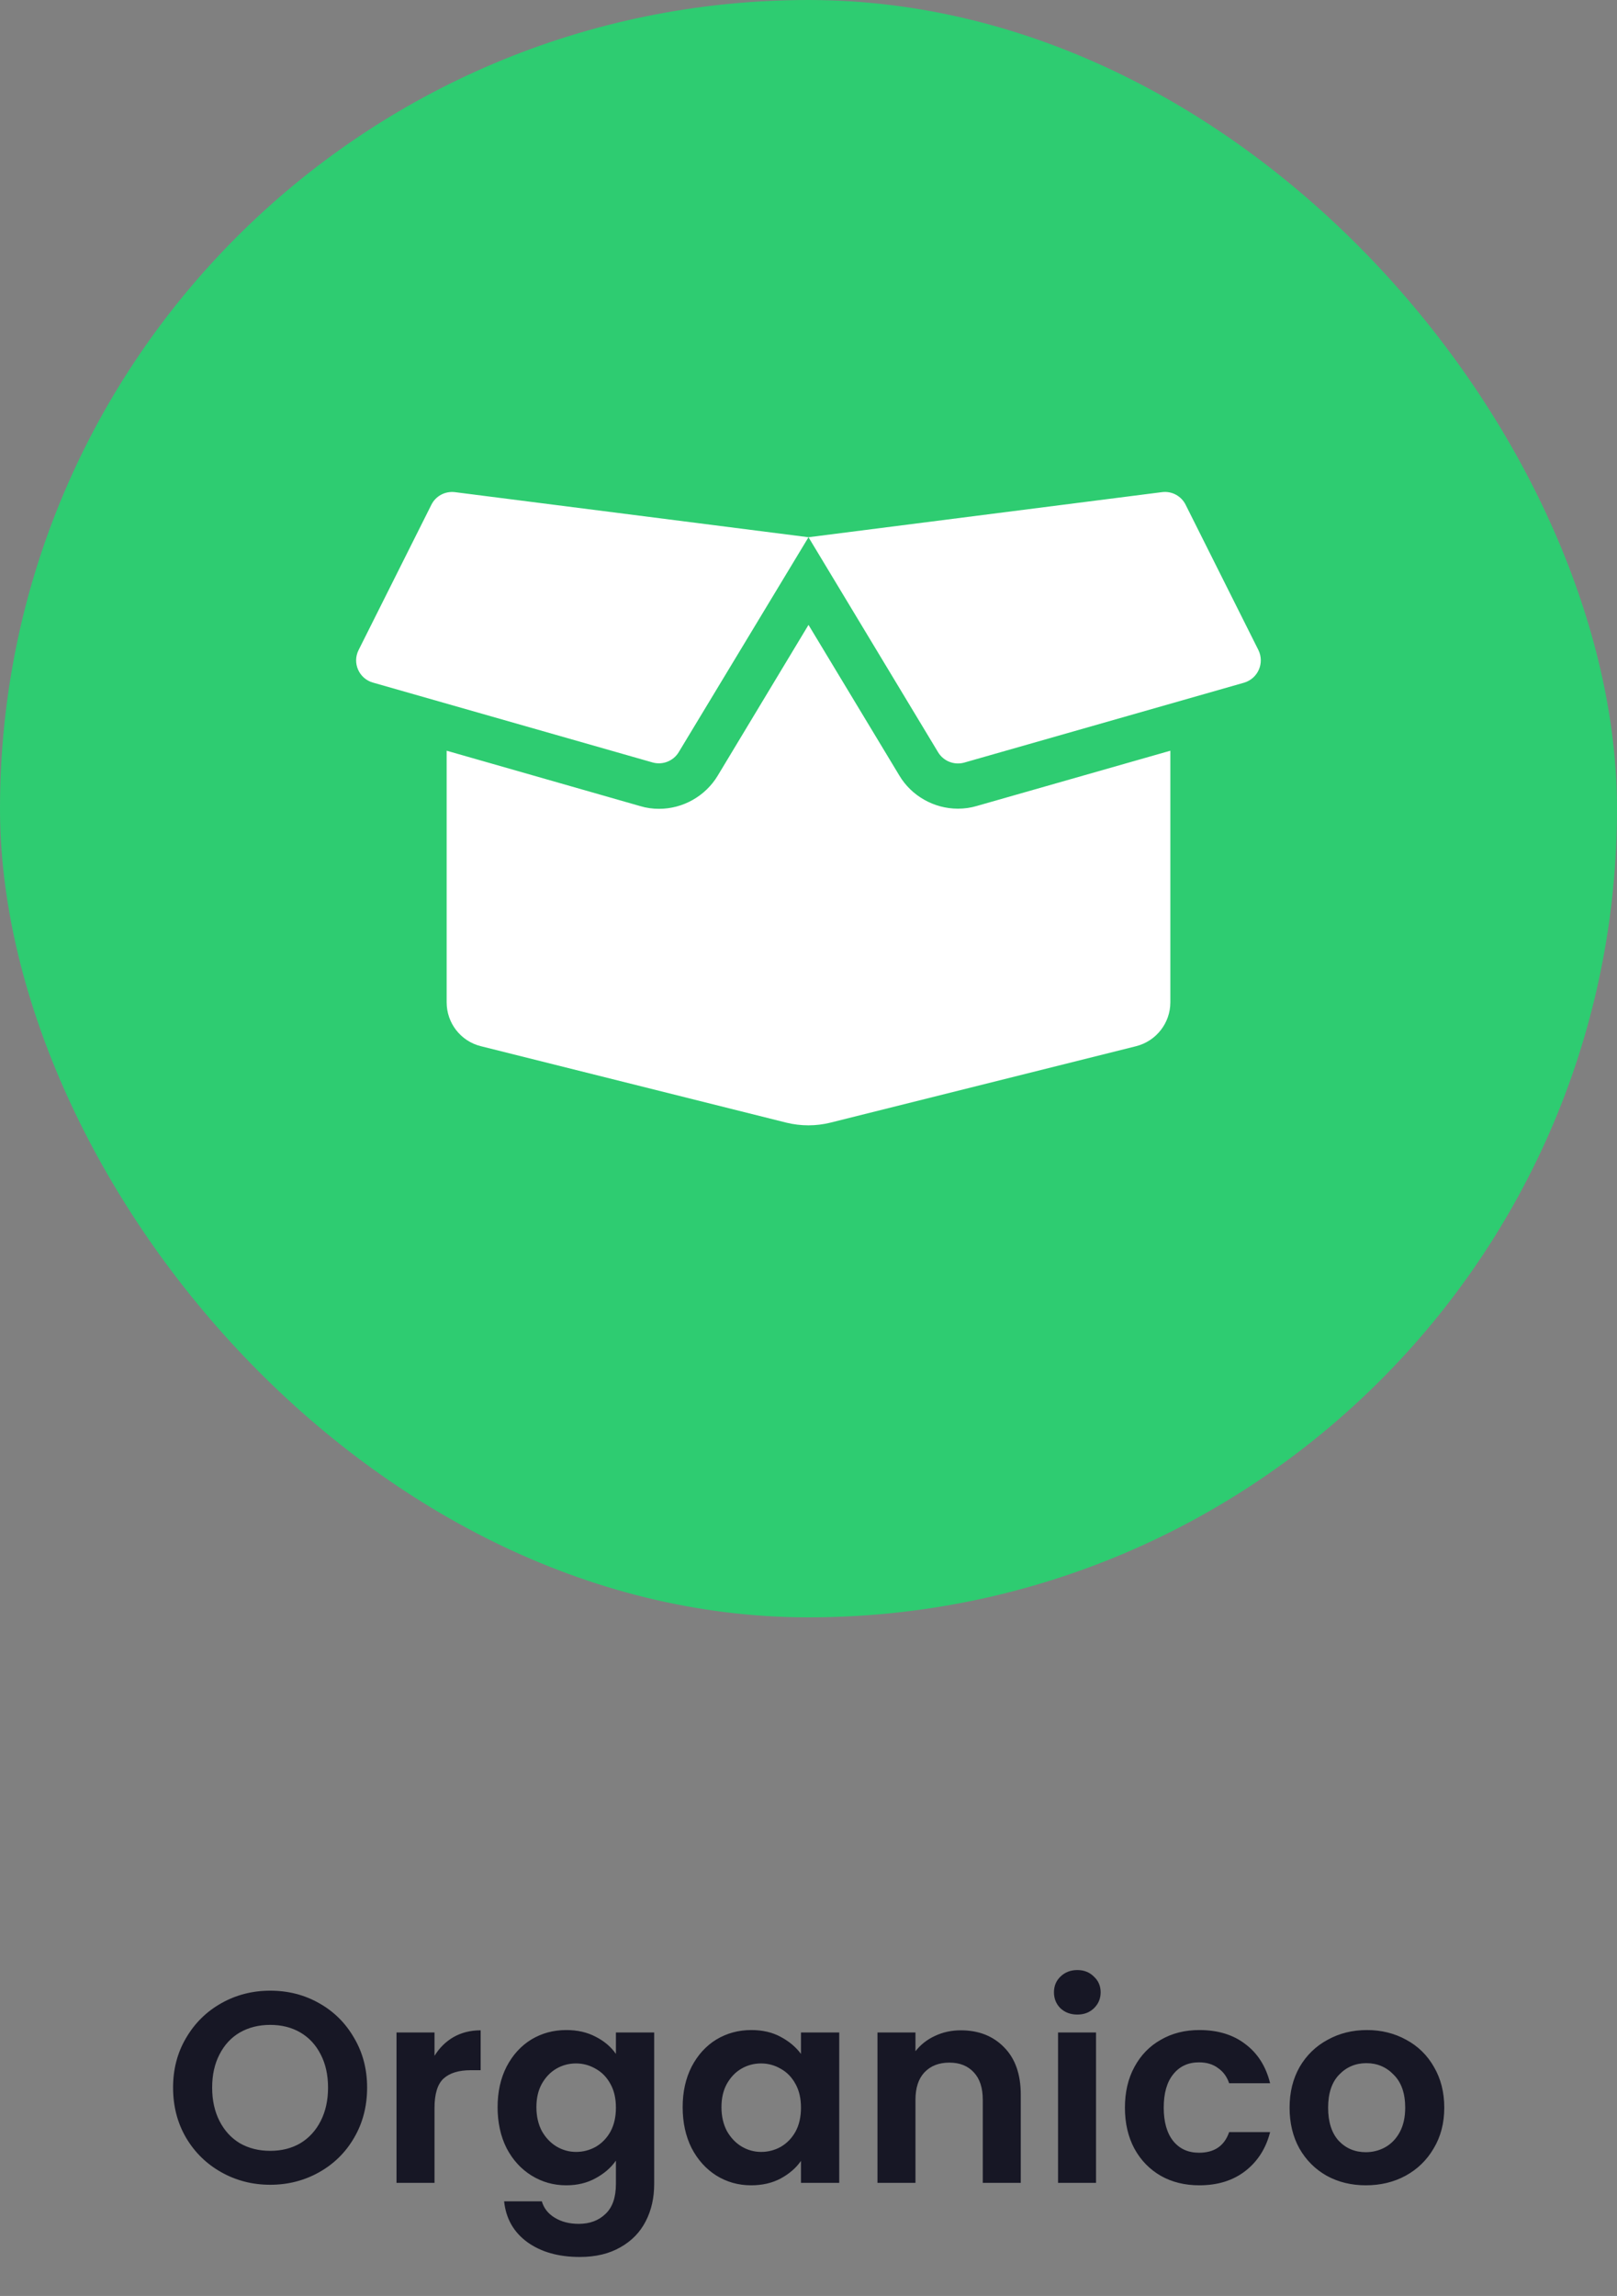 <svg width="143" height="203" viewBox="0 0 143 203" fill="none" xmlns="http://www.w3.org/2000/svg">
<rect x="0" y="0" width="143" height="203" fill="#808080" stroke="none"/>
<rect width="143" height="143" rx="71.5" fill="#2ECC71"/>
<g clip-path="url(#clip0_683_168869)">
<path d="M84.712 71.5C82.6 71.5 80.612 70.375 79.537 68.575L71.5 55.25L63.475 68.575C62.387 70.388 60.4 71.513 58.287 71.513C57.725 71.513 57.162 71.438 56.625 71.275L39.5 66.375V88.625C39.5 90.463 40.75 92.063 42.525 92.5L69.55 99.263C70.825 99.575 72.162 99.575 73.425 99.263L100.475 92.5C102.25 92.05 103.5 90.45 103.5 88.625V66.375L86.375 71.263C85.837 71.425 85.275 71.5 84.712 71.5ZM111.287 57.475L104.85 44.625C104.462 43.85 103.625 43.4 102.762 43.513L71.5 47.5L82.962 66.513C83.437 67.3 84.387 67.675 85.275 67.425L110.012 60.363C111.25 60 111.85 58.625 111.287 57.475ZM38.15 44.625L31.712 57.475C31.137 58.625 31.75 60 32.975 60.35L57.712 67.413C58.6 67.663 59.55 67.288 60.025 66.5L71.5 47.5L40.225 43.513C39.362 43.413 38.537 43.85 38.15 44.625Z" fill="white"/>
</g>
<path d="M23.898 193.168C22.33 193.168 20.89 192.8 19.578 192.064C18.266 191.328 17.226 190.312 16.458 189.016C15.69 187.704 15.306 186.224 15.306 184.576C15.306 182.944 15.69 181.48 16.458 180.184C17.226 178.872 18.266 177.848 19.578 177.112C20.89 176.376 22.33 176.008 23.898 176.008C25.482 176.008 26.922 176.376 28.218 177.112C29.53 177.848 30.562 178.872 31.314 180.184C32.082 181.48 32.466 182.944 32.466 184.576C32.466 186.224 32.082 187.704 31.314 189.016C30.562 190.312 29.53 191.328 28.218 192.064C26.906 192.8 25.466 193.168 23.898 193.168ZM23.898 190.168C24.906 190.168 25.794 189.944 26.562 189.496C27.33 189.032 27.93 188.376 28.362 187.528C28.794 186.68 29.01 185.696 29.01 184.576C29.01 183.456 28.794 182.48 28.362 181.648C27.93 180.8 27.33 180.152 26.562 179.704C25.794 179.256 24.906 179.032 23.898 179.032C22.89 179.032 21.994 179.256 21.21 179.704C20.442 180.152 19.842 180.8 19.41 181.648C18.978 182.48 18.762 183.456 18.762 184.576C18.762 185.696 18.978 186.68 19.41 187.528C19.842 188.376 20.442 189.032 21.21 189.496C21.994 189.944 22.89 190.168 23.898 190.168ZM38.426 181.768C38.858 181.064 39.418 180.512 40.106 180.112C40.81 179.712 41.61 179.512 42.506 179.512V183.04H41.618C40.562 183.04 39.762 183.288 39.218 183.784C38.69 184.28 38.426 185.144 38.426 186.376V193H35.066V179.704H38.426V181.768ZM50.077 179.488C51.069 179.488 51.941 179.688 52.693 180.088C53.445 180.472 54.037 180.976 54.469 181.6V179.704H57.853V193.096C57.853 194.328 57.605 195.424 57.109 196.384C56.613 197.36 55.869 198.128 54.877 198.688C53.885 199.264 52.685 199.552 51.277 199.552C49.389 199.552 47.837 199.112 46.621 198.232C45.421 197.352 44.741 196.152 44.581 194.632H47.917C48.093 195.24 48.469 195.72 49.045 196.072C49.637 196.44 50.349 196.624 51.181 196.624C52.157 196.624 52.949 196.328 53.557 195.736C54.165 195.16 54.469 194.28 54.469 193.096V191.032C54.037 191.656 53.437 192.176 52.669 192.592C51.917 193.008 51.053 193.216 50.077 193.216C48.957 193.216 47.933 192.928 47.005 192.352C46.077 191.776 45.341 190.968 44.797 189.928C44.269 188.872 44.005 187.664 44.005 186.304C44.005 184.96 44.269 183.768 44.797 182.728C45.341 181.688 46.069 180.888 46.981 180.328C47.909 179.768 48.941 179.488 50.077 179.488ZM54.469 186.352C54.469 185.536 54.309 184.84 53.989 184.264C53.669 183.672 53.237 183.224 52.693 182.92C52.149 182.6 51.565 182.44 50.941 182.44C50.317 182.44 49.741 182.592 49.213 182.896C48.685 183.2 48.253 183.648 47.917 184.24C47.597 184.816 47.437 185.504 47.437 186.304C47.437 187.104 47.597 187.808 47.917 188.416C48.253 189.008 48.685 189.464 49.213 189.784C49.757 190.104 50.333 190.264 50.941 190.264C51.565 190.264 52.149 190.112 52.693 189.808C53.237 189.488 53.669 189.04 53.989 188.464C54.309 187.872 54.469 187.168 54.469 186.352ZM60.371 186.304C60.371 184.96 60.635 183.768 61.163 182.728C61.707 181.688 62.435 180.888 63.347 180.328C64.275 179.768 65.307 179.488 66.443 179.488C67.435 179.488 68.299 179.688 69.035 180.088C69.787 180.488 70.387 180.992 70.835 181.6V179.704H74.219V193H70.835V191.056C70.403 191.68 69.803 192.2 69.035 192.616C68.283 193.016 67.411 193.216 66.419 193.216C65.299 193.216 64.275 192.928 63.347 192.352C62.435 191.776 61.707 190.968 61.163 189.928C60.635 188.872 60.371 187.664 60.371 186.304ZM70.835 186.352C70.835 185.536 70.675 184.84 70.355 184.264C70.035 183.672 69.603 183.224 69.059 182.92C68.515 182.6 67.931 182.44 67.307 182.44C66.683 182.44 66.107 182.592 65.579 182.896C65.051 183.2 64.619 183.648 64.283 184.24C63.963 184.816 63.803 185.504 63.803 186.304C63.803 187.104 63.963 187.808 64.283 188.416C64.619 189.008 65.051 189.464 65.579 189.784C66.123 190.104 66.699 190.264 67.307 190.264C67.931 190.264 68.515 190.112 69.059 189.808C69.603 189.488 70.035 189.04 70.355 188.464C70.675 187.872 70.835 187.168 70.835 186.352ZM84.969 179.512C86.552 179.512 87.832 180.016 88.808 181.024C89.784 182.016 90.272 183.408 90.272 185.2V193H86.912V185.656C86.912 184.6 86.648 183.792 86.121 183.232C85.593 182.656 84.873 182.368 83.96 182.368C83.032 182.368 82.296 182.656 81.752 183.232C81.225 183.792 80.96 184.6 80.96 185.656V193H77.6V179.704H80.96V181.36C81.409 180.784 81.977 180.336 82.665 180.016C83.368 179.68 84.136 179.512 84.969 179.512ZM95.272 178.12C94.68 178.12 94.184 177.936 93.784 177.568C93.4 177.184 93.208 176.712 93.208 176.152C93.208 175.592 93.4 175.128 93.784 174.76C94.184 174.376 94.68 174.184 95.272 174.184C95.864 174.184 96.352 174.376 96.736 174.76C97.136 175.128 97.336 175.592 97.336 176.152C97.336 176.712 97.136 177.184 96.736 177.568C96.352 177.936 95.864 178.12 95.272 178.12ZM96.928 179.704V193H93.568V179.704H96.928ZM99.483 186.352C99.483 184.976 99.763 183.776 100.323 182.752C100.883 181.712 101.659 180.912 102.651 180.352C103.643 179.776 104.779 179.488 106.059 179.488C107.707 179.488 109.067 179.904 110.139 180.736C111.227 181.552 111.955 182.704 112.323 184.192H108.699C108.507 183.616 108.179 183.168 107.715 182.848C107.267 182.512 106.707 182.344 106.035 182.344C105.075 182.344 104.315 182.696 103.755 183.4C103.195 184.088 102.915 185.072 102.915 186.352C102.915 187.616 103.195 188.6 103.755 189.304C104.315 189.992 105.075 190.336 106.035 190.336C107.395 190.336 108.283 189.728 108.699 188.512H112.323C111.955 189.952 111.227 191.096 110.139 191.944C109.051 192.792 107.691 193.216 106.059 193.216C104.779 193.216 103.643 192.936 102.651 192.376C101.659 191.8 100.883 191 100.323 189.976C99.763 188.936 99.483 187.728 99.483 186.352ZM120.789 193.216C119.509 193.216 118.357 192.936 117.333 192.376C116.309 191.8 115.501 190.992 114.909 189.952C114.333 188.912 114.045 187.712 114.045 186.352C114.045 184.992 114.341 183.792 114.933 182.752C115.541 181.712 116.365 180.912 117.405 180.352C118.445 179.776 119.605 179.488 120.885 179.488C122.165 179.488 123.325 179.776 124.365 180.352C125.405 180.912 126.221 181.712 126.813 182.752C127.421 183.792 127.725 184.992 127.725 186.352C127.725 187.712 127.413 188.912 126.789 189.952C126.181 190.992 125.349 191.8 124.293 192.376C123.253 192.936 122.085 193.216 120.789 193.216ZM120.789 190.288C121.397 190.288 121.965 190.144 122.493 189.856C123.037 189.552 123.469 189.104 123.789 188.512C124.109 187.92 124.269 187.2 124.269 186.352C124.269 185.088 123.933 184.12 123.261 183.448C122.605 182.76 121.797 182.416 120.837 182.416C119.877 182.416 119.069 182.76 118.413 183.448C117.773 184.12 117.453 185.088 117.453 186.352C117.453 187.616 117.765 188.592 118.389 189.28C119.029 189.952 119.829 190.288 120.789 190.288Z" fill="#171725"/>
<defs>
<clipPath id="clip0_683_168869">
<rect width="80" height="64" fill="white" transform="translate(31.5 39.5)"/>
</clipPath>
</defs>
</svg>
